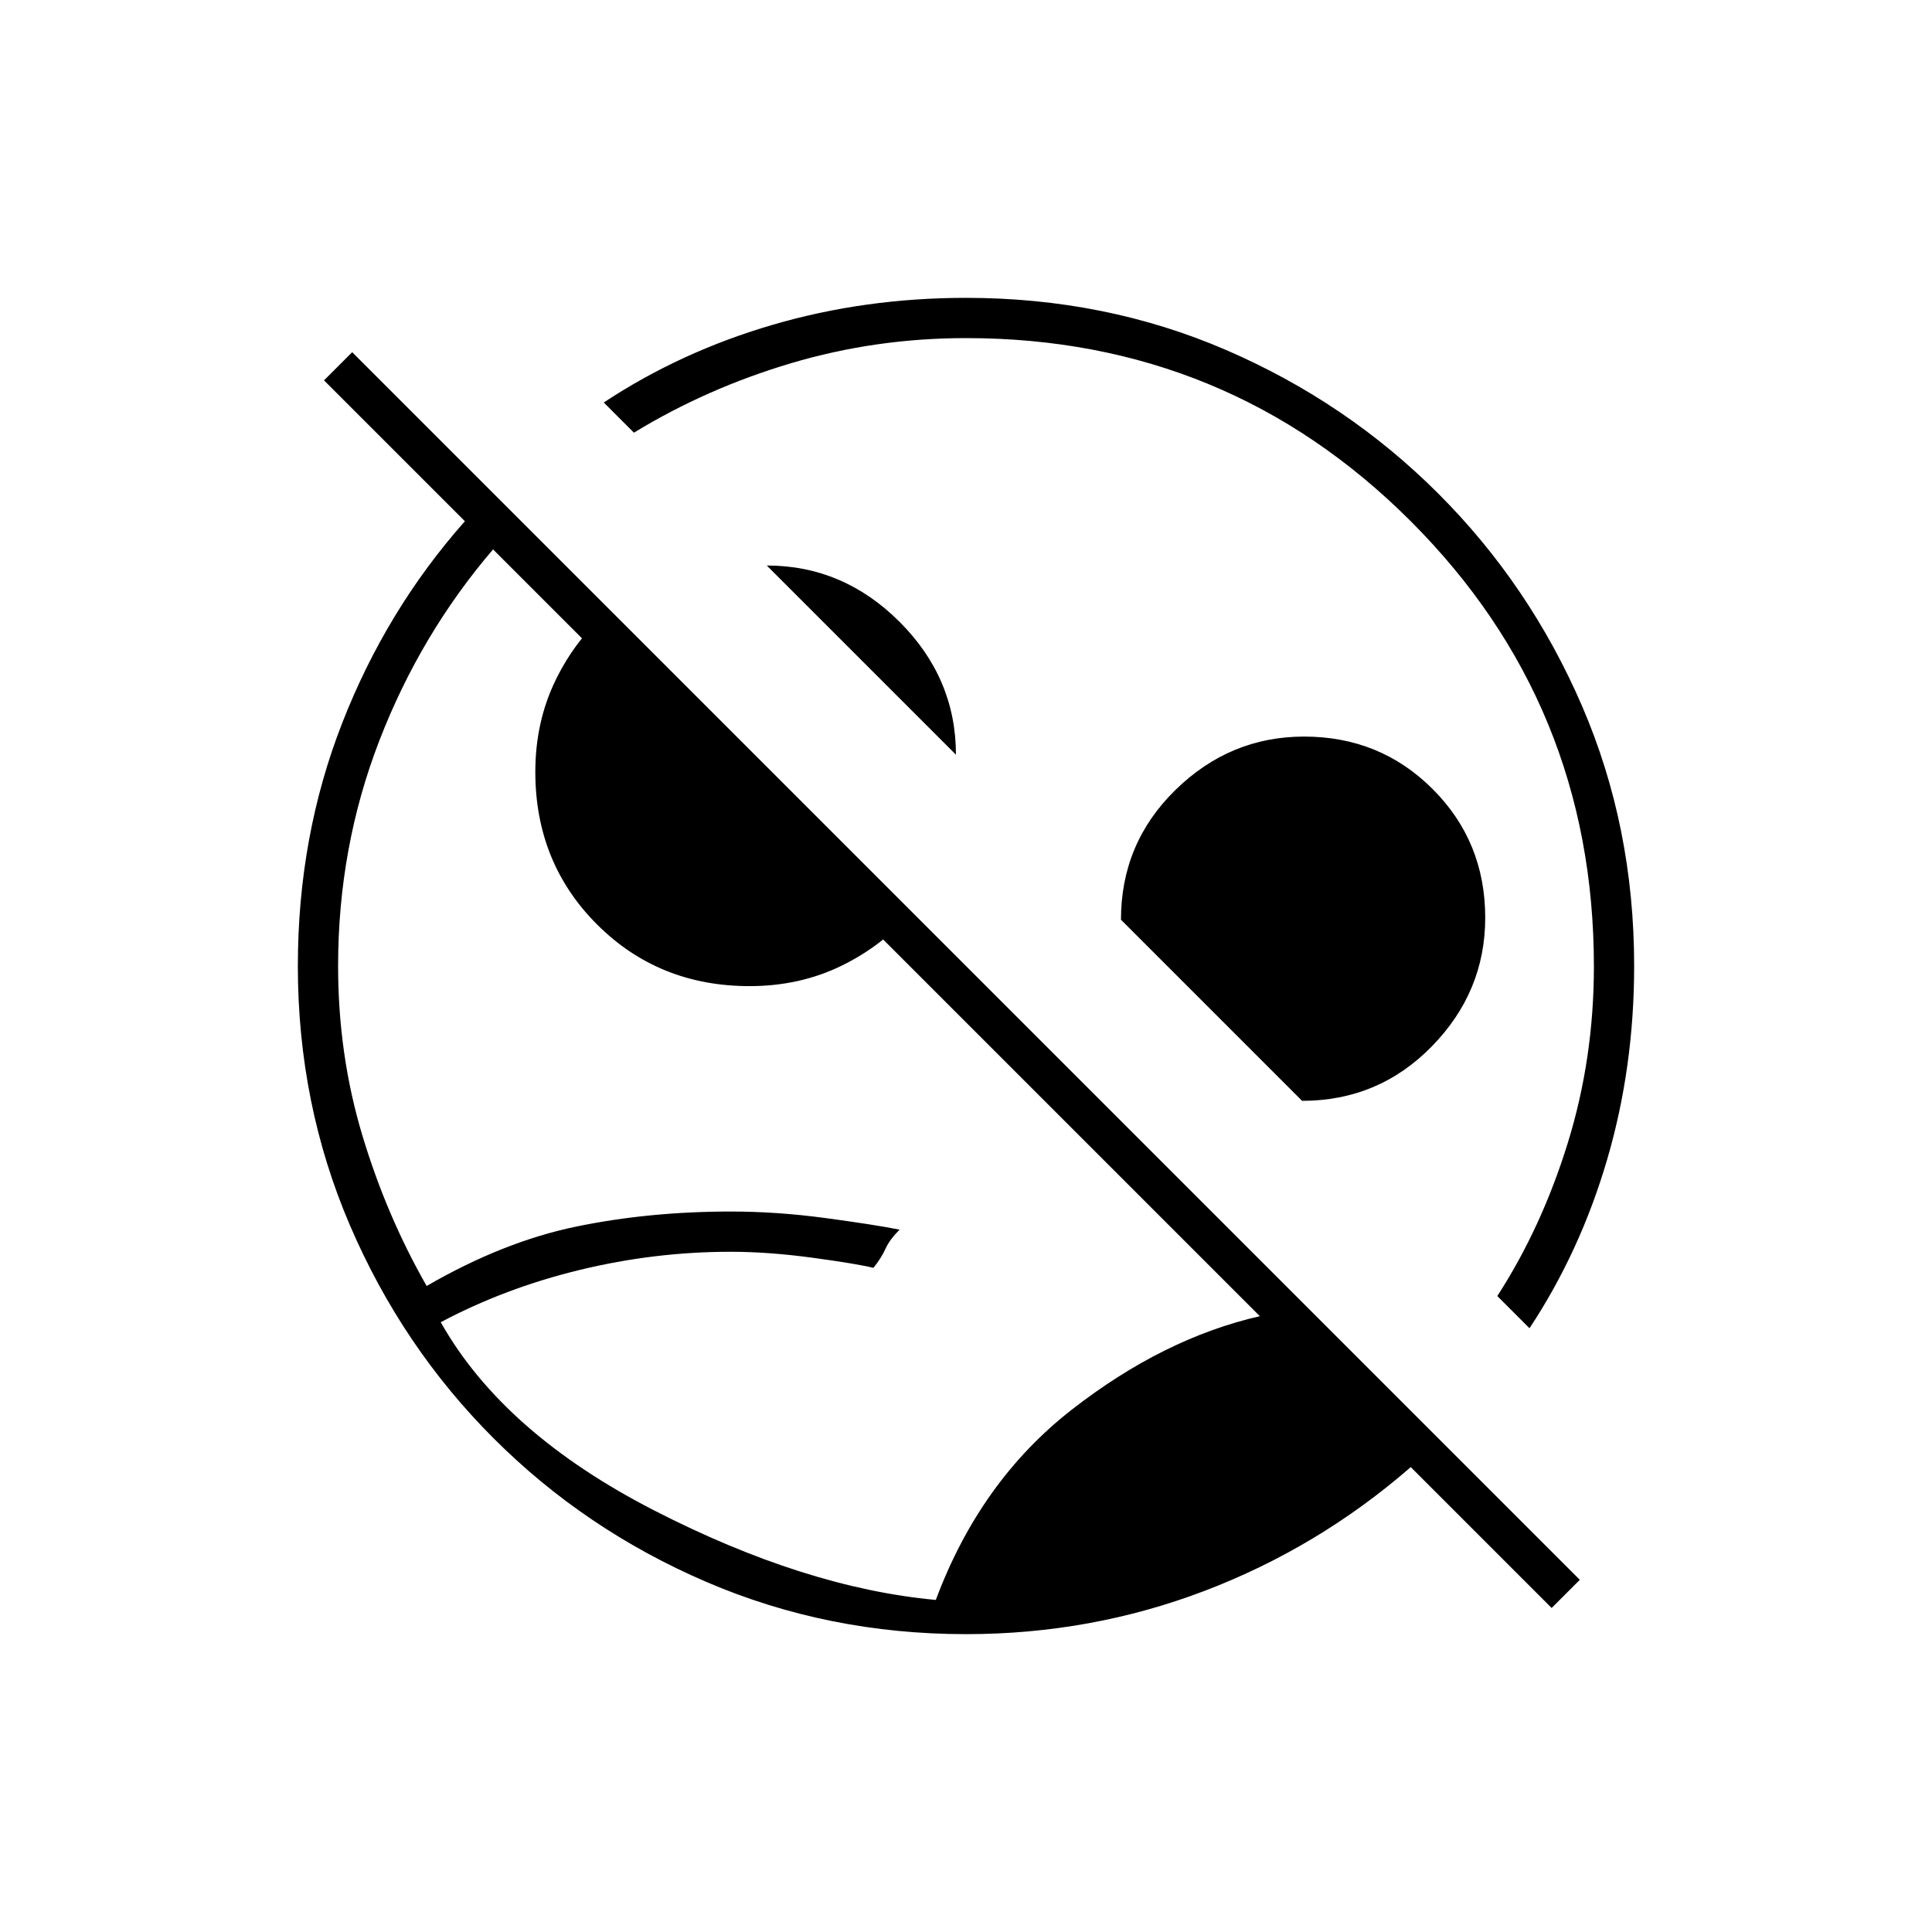 <svg xmlns="http://www.w3.org/2000/svg" height="20" viewBox="0 -960 960 960" width="20"><path d="m771-161-70-70q-46 40-102.468 61.5T480-148q-68.586 0-128.908-25.905Q290.77-199.81 245.29-245.29q-45.48-45.48-71.385-105.802Q148-411.414 148-480q0-64.291 22-120.645Q192-657 231-701l-70-70 14-14 610 610-14 14Zm-306-4q22-59 67.5-94.5T626-306L245-687q-36 42-56.5 95T168-480q0 44 12 84t32 75q38-22 74.233-29.5 36.234-7.5 76.961-7.5 22.806 0 46.817 3.225Q434.023-351.55 447-349q-5 5-7 9.5t-6 9.5q-8-2-30-5t-41-3q-37.726 0-74.863 9T219-303q31 55 106 93.5T465-165Zm295-135-16-16q22-34 35-76t13-87.743Q792-610 701-701t-221-91q-45 0-87 12.5T315-745l-15-15q38.145-25.212 83.918-38.606Q429.691-812 480-812q69.21 0 129.22 25.905 60.01 25.905 105.49 71.385 45.48 45.48 71.385 105.49Q812-549.21 812-480q0 50.309-13.394 96.082Q785.212-338.145 760-300ZM475-585l-94-94q38 0 66 28t28 66ZM372.466-470q-45.152 0-75.809-30.657Q266-531.314 266-576.466q0-24.825 10.048-45.513T303-657l150 150q-14.333 16.904-35.021 26.952Q397.291-470 372.466-470ZM647-413l-90-90q0-38 27.093-64.5T648-594q37.8 0 63.9 26.1T738-504q0 36.814-26.5 63.907Q685-413 647-413ZM530-531Zm-64 65Z"/></svg>